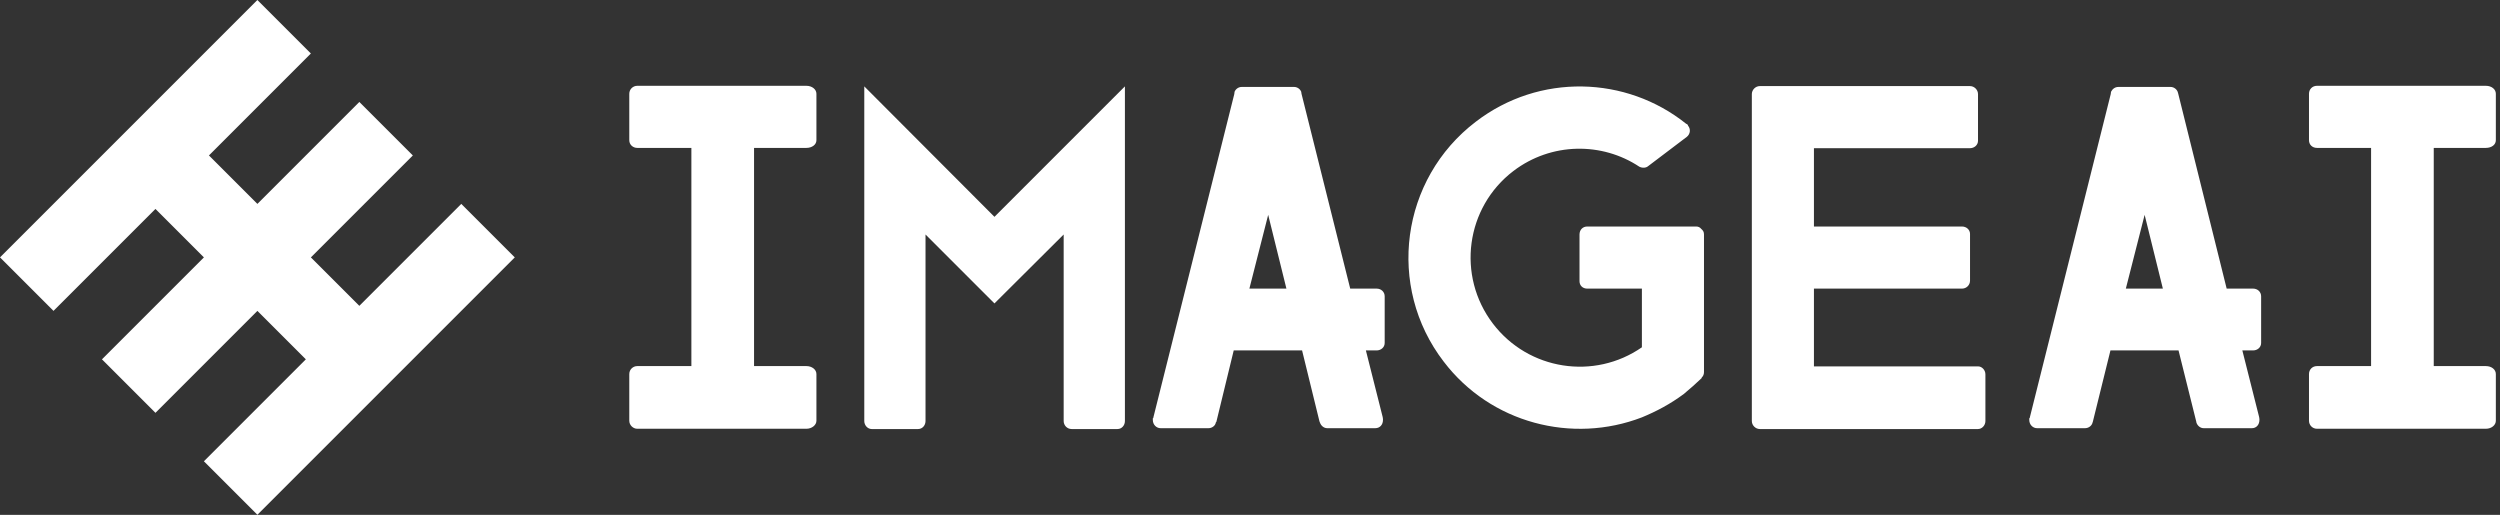 <svg data-v-423bf9ae="" xmlns="http://www.w3.org/2000/svg" viewBox="0 0 437 90" class="iconLeft"><rect x="0" y="0" width="437" height="90" fill="#333333" stroke="none"/><!----><!----><!----><g data-v-423bf9ae="" id="77d77aa0-3d25-4a26-9ab4-5fb5cc96fb94" fill="white" transform="matrix(4.979,0,0,4.979,105.817,-3.772)"><path d="M5.22 5.95L5.22 13.61L7.06 13.61C7.25 13.61 7.41 13.73 7.41 13.89L7.41 15.53C7.41 15.68 7.25 15.81 7.06 15.81L1.12 15.81C0.97 15.81 0.84 15.68 0.84 15.53L0.84 13.89C0.84 13.73 0.97 13.61 1.12 13.61L3.02 13.61L3.02 5.95L1.12 5.95C0.97 5.95 0.84 5.84 0.84 5.68L0.84 4.05C0.84 3.89 0.97 3.77 1.12 3.77L7.06 3.77C7.25 3.77 7.41 3.89 7.41 4.05L7.41 5.68C7.41 5.84 7.25 5.95 7.06 5.95ZM9.09 3.79L13.66 8.37L18.24 3.79L18.24 15.54C18.24 15.69 18.13 15.82 17.98 15.82L16.37 15.82C16.21 15.82 16.09 15.69 16.09 15.54L16.09 8.99L13.66 11.41L11.24 8.99L11.24 15.54C11.24 15.69 11.13 15.82 10.98 15.82L9.35 15.82C9.21 15.82 9.09 15.69 9.09 15.54ZM27.36 11.16C27.36 11.00 27.23 10.89 27.08 10.89L26.15 10.89L24.44 4.05L24.43 3.98C24.39 3.88 24.29 3.81 24.18 3.81L22.34 3.81C22.23 3.81 22.13 3.88 22.09 3.98L22.08 4.06L19.24 15.41C19.24 15.43 19.24 15.44 19.22 15.44L19.22 15.50C19.22 15.67 19.35 15.79 19.49 15.79L21.18 15.79C21.29 15.79 21.41 15.71 21.43 15.60C21.43 15.58 21.45 15.57 21.45 15.57L22.06 13.06L24.46 13.06L25.07 15.55L25.09 15.60C25.13 15.71 25.23 15.79 25.34 15.79L27.03 15.79C27.19 15.79 27.30 15.67 27.30 15.50L27.30 15.47L27.29 15.40L26.70 13.06L27.08 13.06C27.23 13.06 27.36 12.95 27.36 12.80ZM22.61 10.89L23.27 8.30L23.91 10.89ZM38.47 8.79C38.43 8.74 38.37 8.71 38.30 8.71L34.47 8.71C34.31 8.71 34.20 8.83 34.20 8.99L34.20 10.63C34.20 10.78 34.31 10.89 34.47 10.89L36.39 10.89L36.39 12.95C34.72 14.11 32.41 13.76 31.16 12.12C29.88 10.44 30.20 8.04 31.88 6.76C33.21 5.75 34.99 5.74 36.30 6.61C36.40 6.66 36.53 6.66 36.61 6.59L37.97 5.56C38.09 5.46 38.11 5.29 38.01 5.17C38.01 5.15 38.00 5.14 37.98 5.12L37.94 5.10C35.84 3.42 32.79 3.32 30.56 5.03C27.92 7.04 27.41 10.82 29.43 13.45C31.08 15.62 33.95 16.35 36.39 15.41C36.90 15.20 37.39 14.94 37.86 14.59C38.08 14.41 38.29 14.22 38.49 14.03L38.49 14.01C38.54 13.97 38.57 13.90 38.57 13.82L38.57 8.99C38.57 8.90 38.54 8.85 38.47 8.79ZM48.45 15.54C48.45 15.69 48.33 15.82 48.19 15.82L40.53 15.82C40.38 15.82 40.25 15.69 40.25 15.54L40.25 4.06C40.25 3.91 40.38 3.78 40.53 3.78L47.91 3.78C48.06 3.78 48.19 3.91 48.19 4.06L48.19 5.70C48.19 5.85 48.06 5.96 47.91 5.96L42.43 5.96L42.43 8.71L47.63 8.71C47.78 8.71 47.91 8.82 47.91 8.97L47.91 10.61C47.91 10.77 47.78 10.89 47.63 10.89L42.43 10.89L42.43 13.62L48.19 13.62C48.33 13.62 48.45 13.75 48.45 13.90ZM58.13 11.16C58.13 11.00 58.00 10.89 57.85 10.89L56.92 10.89L55.22 4.05L55.20 3.98C55.16 3.88 55.06 3.81 54.95 3.81L53.12 3.81C53.00 3.81 52.91 3.88 52.86 3.98L52.85 4.06L50.01 15.41C50.01 15.43 50.01 15.44 49.99 15.44L49.99 15.50C49.99 15.67 50.12 15.79 50.26 15.79L51.95 15.79C52.07 15.79 52.18 15.71 52.21 15.60C52.21 15.58 52.22 15.57 52.22 15.57L52.84 13.06L55.23 13.06L55.85 15.55L55.86 15.60C55.90 15.71 56 15.79 56.11 15.79L57.81 15.79C57.96 15.79 58.07 15.67 58.07 15.50L58.07 15.47L58.06 15.40L57.47 13.06L57.85 13.06C58.00 13.06 58.13 12.95 58.13 12.80ZM53.38 10.89L54.04 8.30L54.68 10.89ZM64.19 5.95L64.19 13.61L66.02 13.61C66.22 13.61 66.37 13.73 66.37 13.89L66.37 15.53C66.37 15.68 66.22 15.81 66.02 15.81L60.09 15.81C59.93 15.81 59.81 15.68 59.81 15.53L59.81 13.89C59.81 13.73 59.93 13.61 60.09 13.61L61.99 13.61L61.99 5.95L60.09 5.95C59.93 5.95 59.81 5.84 59.81 5.68L59.81 4.05C59.81 3.89 59.93 3.77 60.09 3.77L66.02 3.77C66.22 3.77 66.37 3.89 66.37 4.05L66.37 5.68C66.37 5.84 66.22 5.95 66.02 5.95Z"></path></g><!----><g data-v-423bf9ae="" id="70e3f1f3-6791-4ef4-97a8-3ee88eb89604" transform="matrix(2.812,0,0,2.812,0,0)" stroke="none" fill="white"><path d="M9.663 12.988L12.675 16l-6.338 6.337 3.326 3.326L16 19.325l3.012 3.012-6.337 6.338L16 32l6.337-6.337 3.326-3.326L32 16l-3.325-3.325-6.338 6.337L19.325 16l6.338-6.337-3.326-3.326L16 12.675l-3.012-3.012 6.337-6.338L16 0 9.663 6.337 6.337 9.663 0 16l3.325 3.325z"></path></g><!----></svg>